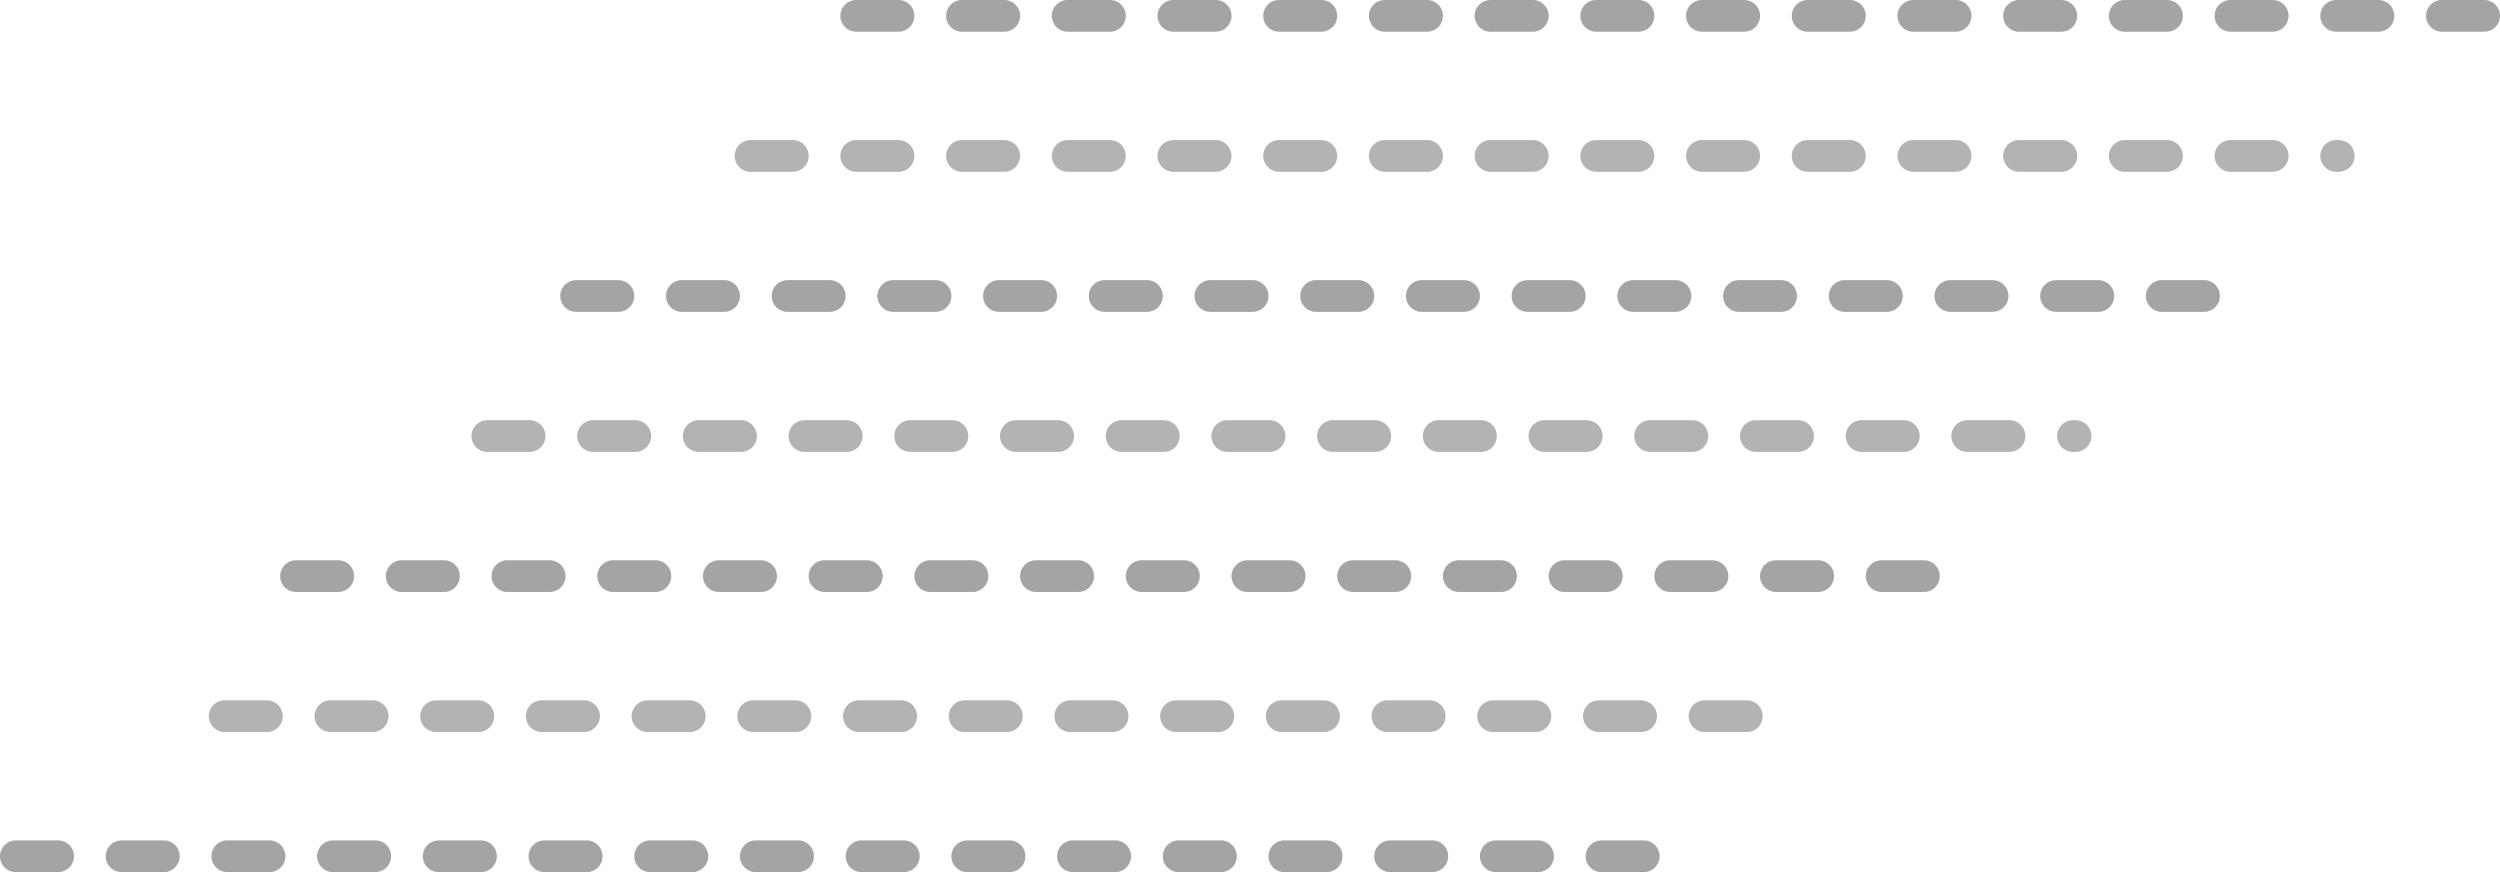<?xml version="1.0" encoding="UTF-8" standalone="no"?>
<svg xmlns:ffdec="https://www.free-decompiler.com/flash" xmlns:xlink="http://www.w3.org/1999/xlink" ffdec:objectType="shape" height="82.5px" width="236.5px" xmlns="http://www.w3.org/2000/svg">
  <g transform="matrix(1.0, 0.0, 0.0, 1.0, 174.25, -11.75)">
    <path d="M56.75 13.25 L60.75 13.25 M46.75 13.25 L50.75 13.25 M26.75 13.25 L30.75 13.25 M6.75 13.25 L10.75 13.25 M0.25 39.75 L4.25 39.75 M10.25 39.75 L14.25 39.75 M20.25 39.75 L24.25 39.75 M30.25 39.75 L34.25 39.75 M16.75 13.25 L20.75 13.25 M3.75 66.25 L7.75 66.25 M36.75 13.25 L40.75 13.25 M-13.25 13.25 L-9.25 13.25 M-33.25 13.25 L-29.25 13.25 M-39.75 39.75 L-35.75 39.75 M-29.75 39.75 L-25.75 39.75 M-19.75 39.75 L-15.75 39.75 M-9.75 39.75 L-5.75 39.75 M-23.25 13.25 L-19.25 13.25 M-53.25 13.25 L-49.25 13.25 M-73.25 13.25 L-69.25 13.25 M-79.75 39.75 L-75.75 39.75 M-69.75 39.75 L-65.75 39.75 M-59.75 39.75 L-55.75 39.75 M-49.75 39.75 L-45.75 39.75 M-63.25 13.25 L-59.25 13.25 M-56.25 66.25 L-52.25 66.25 M-46.25 66.25 L-42.25 66.25 M-76.25 66.25 L-72.25 66.25 M-66.25 66.25 L-62.25 66.25 M-72.75 92.75 L-68.75 92.75 M-52.75 92.75 L-48.75 92.75 M-62.75 92.75 L-58.75 92.75 M-16.25 66.25 L-12.25 66.25 M-6.25 66.25 L-2.25 66.25 M-36.25 66.25 L-32.25 66.25 M-26.25 66.25 L-22.25 66.25 M-32.75 92.75 L-28.75 92.75 M-22.75 92.75 L-18.75 92.75 M-43.25 13.25 L-39.25 13.25 M-42.75 92.75 L-38.75 92.75 M-89.75 39.75 L-85.75 39.75 M-99.75 39.75 L-95.75 39.75 M-109.75 39.75 L-105.75 39.75 M-119.75 39.75 L-115.75 39.75 M-93.25 13.25 L-89.25 13.25 M-136.25 66.25 L-132.25 66.25 M-126.25 66.25 L-122.25 66.25 M-146.25 66.25 L-142.25 66.25 M-152.75 92.75 L-148.75 92.75 M-132.75 92.75 L-128.75 92.75 M-142.75 92.75 L-138.75 92.75 M-96.25 66.25 L-92.25 66.25 M-86.25 66.25 L-82.25 66.25 M-116.25 66.25 L-112.25 66.25 M-106.25 66.25 L-102.25 66.25 M-112.75 92.75 L-108.75 92.75 M-92.75 92.75 L-88.75 92.75 M-102.75 92.75 L-98.75 92.75 M-122.75 92.75 L-118.75 92.75 M-83.25 13.25 L-79.25 13.25 M-82.75 92.75 L-78.75 92.75 M-172.75 92.75 L-168.75 92.75 M-162.75 92.75 L-158.75 92.75 M-3.25 13.25 L0.75 13.25" fill="none" stroke="#a4a4a4" stroke-linecap="round" stroke-linejoin="round" stroke-width="3.0"/>
    <path d="M46.75 26.5 L47.0 26.5 M6.75 26.5 L10.75 26.5 M26.75 26.5 L30.75 26.5 M16.75 26.5 L20.75 26.5 M21.85 53.0 L22.1 53.0 M11.85 53.0 L15.85 53.0 M1.85 53.0 L5.85 53.0 M36.75 26.5 L40.75 26.5 M-33.25 26.5 L-29.25 26.5 M-13.25 26.5 L-9.25 26.5 M-23.25 26.5 L-19.25 26.5 M-73.25 26.5 L-69.25 26.5 M-53.25 26.5 L-49.25 26.5 M-63.25 26.5 L-59.25 26.5 M-48.15 53.0 L-44.15 53.0 M-58.15 53.0 L-54.15 53.0 M-68.15 53.0 L-64.15 53.0 M-78.15 53.0 L-74.15 53.0 M-73.0 79.5 L-69.0 79.5 M-53.0 79.5 L-49.0 79.5 M-63.0 79.5 L-59.0 79.5 M-8.15 53.0 L-4.15 53.0 M-18.15 53.0 L-14.15 53.0 M-28.15 53.0 L-24.15 53.0 M-38.15 53.0 L-34.15 53.0 M-33.0 79.5 L-29.0 79.5 M-13.0 79.5 L-9.0 79.5 M-23.0 79.5 L-19.0 79.5 M-43.25 26.5 L-39.25 26.5 M-43.0 79.5 L-39.0 79.5 M-93.25 26.5 L-89.25 26.5 M-103.25 26.5 L-99.25 26.5 M-128.15 53.0 L-124.15 53.0 M-153.0 79.5 L-149.0 79.5 M-133.0 79.5 L-129.0 79.5 M-143.0 79.5 L-139.0 79.5 M-88.15 53.0 L-84.15 53.0 M-98.15 53.0 L-94.15 53.0 M-108.15 53.0 L-104.15 53.0 M-118.15 53.0 L-114.15 53.0 M-113.0 79.5 L-109.0 79.5 M-93.0 79.5 L-89.0 79.5 M-103.0 79.5 L-99.0 79.5 M-123.0 79.5 L-119.0 79.5 M-83.25 26.5 L-79.25 26.5 M-83.0 79.5 L-79.0 79.5 M-3.25 26.5 L0.75 26.5" fill="none" stroke="#b3b3b3" stroke-linecap="round" stroke-linejoin="round" stroke-width="3.0"/>
  </g>
</svg>

